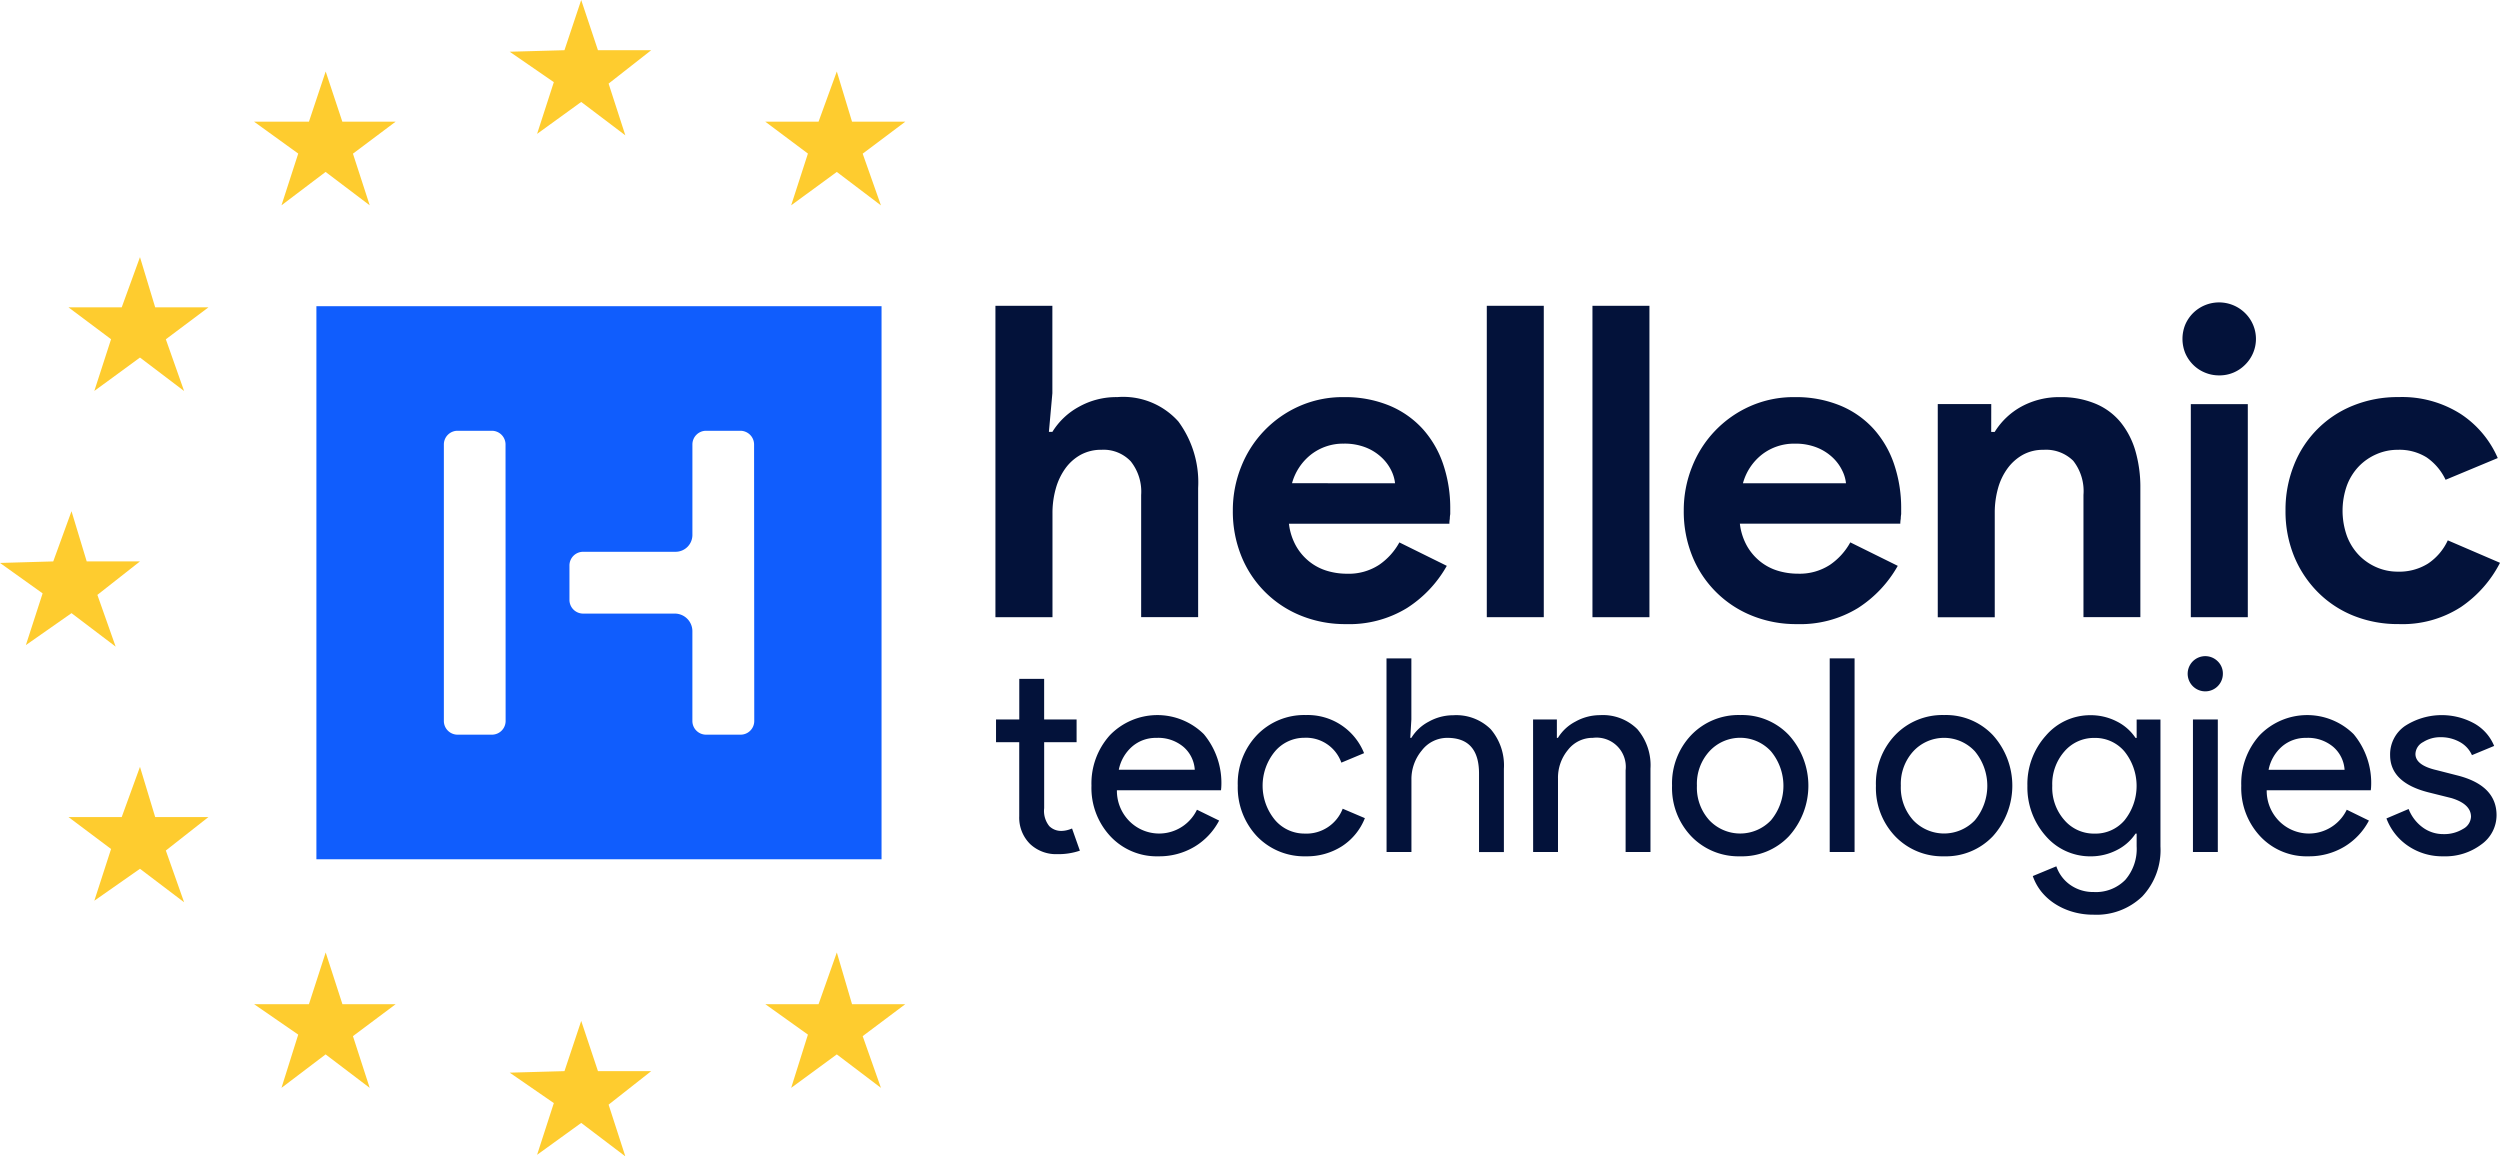 <svg id="logo_hellenic-technologies" xmlns="http://www.w3.org/2000/svg" width="113.622" height="52.554" viewBox="0 0 113.622 52.554">
  <g id="Group_147" data-name="Group 147" transform="translate(45.268 29.823)">
    <path id="Path_4473" data-name="Path 4473" d="M39.26,32.832a1.718,1.718,0,0,1-1.223-.455,1.686,1.686,0,0,1-.5-1.266V27.743H36.482V26.711h1.057V24.867h1.13v1.844h1.475v1.032H38.67v3a1.1,1.1,0,0,0,.235.818.76.76,0,0,0,.529.215,1.115,1.115,0,0,0,.264-.031,1.39,1.39,0,0,0,.239-.079l.356,1.008A3.032,3.032,0,0,1,39.26,32.832Z" transform="translate(-36.482 -23.835)" fill="#03123a"/>
    <path id="Path_4474" data-name="Path 4474" d="M43.026,32.61a2.879,2.879,0,0,1-2.188-.91,3.213,3.213,0,0,1-.86-2.3,3.269,3.269,0,0,1,.835-2.292,3.005,3.005,0,0,1,4.271-.05,3.466,3.466,0,0,1,.793,2.427l-.012.123H41.134a1.957,1.957,0,0,0,.589,1.426,1.906,1.906,0,0,0,3.049-.541l1.008.493a3.006,3.006,0,0,1-1.124,1.191A3.115,3.115,0,0,1,43.026,32.61ZM41.22,28.677h3.453a1.494,1.494,0,0,0-.51-1.037,1.778,1.778,0,0,0-1.235-.412,1.636,1.636,0,0,0-1.1.393A1.879,1.879,0,0,0,41.22,28.677Z" transform="translate(-35.64 -23.515)" fill="#03123a"/>
    <path id="Path_4475" data-name="Path 4475" d="M48.434,32.61a2.974,2.974,0,0,1-2.225-.91,3.239,3.239,0,0,1-.872-2.3,3.183,3.183,0,0,1,.872-2.3,2.974,2.974,0,0,1,2.225-.91,2.756,2.756,0,0,1,2.643,1.732l-1.032.431a1.7,1.7,0,0,0-1.684-1.13,1.748,1.748,0,0,0-1.34.627,2.443,2.443,0,0,0,0,3.1,1.752,1.752,0,0,0,1.34.627,1.77,1.77,0,0,0,1.745-1.13l1.008.429a2.7,2.7,0,0,1-1.037,1.273A2.945,2.945,0,0,1,48.434,32.61Z" transform="translate(-34.35 -23.515)" fill="#03123a"/>
    <path id="Path_4476" data-name="Path 4476" d="M50.785,24.115h1.13v2.777l-.05.836h.05a2.02,2.02,0,0,1,.793-.738A2.276,2.276,0,0,1,53.82,26.7a2.226,2.226,0,0,1,1.7.633,2.528,2.528,0,0,1,.6,1.8v3.786h-1.13V29.35q0-1.621-1.438-1.622a1.452,1.452,0,0,0-1.161.571,2.031,2.031,0,0,0-.473,1.334v3.282h-1.13Z" transform="translate(-33.038 -24.016)" fill="#03123a"/>
    <path id="Path_4477" data-name="Path 4477" d="M56.153,26.391h1.082v.836h.048a2.02,2.02,0,0,1,.793-.738,2.277,2.277,0,0,1,1.113-.294,2.223,2.223,0,0,1,1.7.633,2.523,2.523,0,0,1,.6,1.8v3.786h-1.13V28.7a1.329,1.329,0,0,0-1.488-1.474,1.415,1.415,0,0,0-1.13.546,1.979,1.979,0,0,0-.455,1.309v3.332h-1.13Z" transform="translate(-31.745 -23.515)" fill="#03123a"/>
    <path id="Path_4478" data-name="Path 4478" d="M61.244,29.4a3.183,3.183,0,0,1,.872-2.3,2.974,2.974,0,0,1,2.225-.91,2.933,2.933,0,0,1,2.212.91,3.427,3.427,0,0,1,0,4.6,2.933,2.933,0,0,1-2.212.91,2.974,2.974,0,0,1-2.225-.91A3.185,3.185,0,0,1,61.244,29.4Zm1.13,0a2.205,2.205,0,0,0,.566,1.573,1.931,1.931,0,0,0,2.8,0,2.453,2.453,0,0,0,0-3.134,1.9,1.9,0,0,0-2.8,0A2.187,2.187,0,0,0,62.374,29.4Z" transform="translate(-30.519 -23.515)" fill="#03123a"/>
    <path id="Path_4479" data-name="Path 4479" d="M68.149,24.115v8.8h-1.13v-8.8Z" transform="translate(-29.129 -24.016)" fill="#03123a"/>
    <path id="Path_4480" data-name="Path 4480" d="M68.712,29.4a3.184,3.184,0,0,1,.874-2.3,2.971,2.971,0,0,1,2.224-.91,2.936,2.936,0,0,1,2.214.91,3.427,3.427,0,0,1,0,4.6,2.936,2.936,0,0,1-2.214.91,2.971,2.971,0,0,1-2.224-.91A3.186,3.186,0,0,1,68.712,29.4Zm1.132,0a2.21,2.21,0,0,0,.565,1.573,1.933,1.933,0,0,0,2.8,0,2.457,2.457,0,0,0,0-3.134,1.906,1.906,0,0,0-2.8,0A2.191,2.191,0,0,0,69.844,29.4Z" transform="translate(-28.721 -23.515)" fill="#03123a"/>
    <path id="Path_4481" data-name="Path 4481" d="M77.27,35.264a3.338,3.338,0,0,1-.947-.129,3.042,3.042,0,0,1-.805-.362,2.629,2.629,0,0,1-.62-.552,2.371,2.371,0,0,1-.393-.713l1.07-.443a1.7,1.7,0,0,0,.639.849,1.8,1.8,0,0,0,1.057.319,1.871,1.871,0,0,0,1.438-.552,2.149,2.149,0,0,0,.516-1.525v-.577h-.05a2.223,2.223,0,0,1-.866.756,2.587,2.587,0,0,1-1.186.277,2.663,2.663,0,0,1-2.027-.922,3.332,3.332,0,0,1-.836-2.286,3.291,3.291,0,0,1,.836-2.274,2.649,2.649,0,0,1,2.027-.933,2.587,2.587,0,0,1,1.186.277,2.213,2.213,0,0,1,.866.756h.05v-.836h1.082v5.764a3.076,3.076,0,0,1-.824,2.274A2.992,2.992,0,0,1,77.27,35.264Zm.037-3.686a1.732,1.732,0,0,0,1.364-.6,2.5,2.5,0,0,0,0-3.134,1.738,1.738,0,0,0-1.364-.614,1.764,1.764,0,0,0-1.365.614,2.244,2.244,0,0,0-.552,1.561,2.219,2.219,0,0,0,.552,1.561A1.764,1.764,0,0,0,77.308,31.578Z" transform="translate(-27.385 -23.515)" fill="#03123a"/>
    <path id="Path_4482" data-name="Path 4482" d="M81.73,24.834a.8.8,0,1,1-.233-.565A.771.771,0,0,1,81.73,24.834ZM81.5,26.911v6.023h-1.13V26.911Z" transform="translate(-25.971 -24.035)" fill="#03123a"/>
    <path id="Path_4483" data-name="Path 4483" d="M85.141,32.61a2.879,2.879,0,0,1-2.188-.91,3.213,3.213,0,0,1-.86-2.3,3.269,3.269,0,0,1,.835-2.292,3.005,3.005,0,0,1,4.271-.05,3.466,3.466,0,0,1,.793,2.427l-.012.123H83.249a1.957,1.957,0,0,0,.589,1.426,1.906,1.906,0,0,0,3.049-.541l1.008.493a3.006,3.006,0,0,1-1.124,1.191A3.115,3.115,0,0,1,85.141,32.61Zm-1.807-3.933h3.454a1.5,1.5,0,0,0-.511-1.037,1.778,1.778,0,0,0-1.235-.412,1.638,1.638,0,0,0-1.1.393A1.879,1.879,0,0,0,83.335,28.677Z" transform="translate(-25.498 -23.515)" fill="#03123a"/>
    <path id="Path_4484" data-name="Path 4484" d="M92.415,30.743a1.631,1.631,0,0,1-.689,1.326,2.715,2.715,0,0,1-1.732.541,2.754,2.754,0,0,1-1.6-.473,2.609,2.609,0,0,1-.983-1.248l1.008-.429a1.874,1.874,0,0,0,.645.841,1.567,1.567,0,0,0,.928.3,1.633,1.633,0,0,0,.9-.235.662.662,0,0,0,.362-.552q0-.577-.885-.849l-1.034-.258q-1.757-.441-1.757-1.695a1.565,1.565,0,0,1,.67-1.321,3.071,3.071,0,0,1,3.158-.117,2.071,2.071,0,0,1,.9,1.02l-1.009.418a1.267,1.267,0,0,0-.558-.6,1.761,1.761,0,0,0-.866-.215,1.451,1.451,0,0,0-.793.221.636.636,0,0,0-.351.541q0,.516.972.737l.91.233Q92.415,29.378,92.415,30.743Z" transform="translate(-24.218 -23.515)" fill="#03123a"/>
  </g>
  <g id="Group_148" data-name="Group 148" transform="translate(45.241 13.741)">
    <path id="Path_4485" data-name="Path 4485" d="M36.461,11.2h2.588v3.973l-.158,1.758h.158a3.212,3.212,0,0,1,1.2-1.137,3.466,3.466,0,0,1,1.748-.444,3.366,3.366,0,0,1,2.777,1.107,4.663,4.663,0,0,1,.9,3.024v5.87h-2.59V19.8a2.211,2.211,0,0,0-.474-1.532,1.7,1.7,0,0,0-1.324-.524,1.945,1.945,0,0,0-.949.227,2.129,2.129,0,0,0-.7.623,2.888,2.888,0,0,0-.434.919,4.061,4.061,0,0,0-.149,1.117v4.724H36.461Z" transform="translate(-36.461 -11.043)" fill="#03123a"/>
    <path id="Path_4486" data-name="Path 4486" d="M54.881,22.214a5.425,5.425,0,0,1-1.809,1.917,5.024,5.024,0,0,1-2.777.731,5.329,5.329,0,0,1-2.045-.385,4.879,4.879,0,0,1-2.707-2.707,5.4,5.4,0,0,1-.386-2.066,5.3,5.3,0,0,1,.376-1.987,5.012,5.012,0,0,1,2.638-2.757,4.866,4.866,0,0,1,2.026-.414,5.273,5.273,0,0,1,2.075.385A4.257,4.257,0,0,1,53.794,16a4.593,4.593,0,0,1,.928,1.611,6.209,6.209,0,0,1,.316,2.015v.238a1.272,1.272,0,0,0-.02.217A1.069,1.069,0,0,0,55,20.3H47.707a2.707,2.707,0,0,0,.326,1.017,2.453,2.453,0,0,0,.612.712,2.392,2.392,0,0,0,.8.414,3.13,3.13,0,0,0,.89.129,2.521,2.521,0,0,0,1.473-.406,2.944,2.944,0,0,0,.918-1.017ZM52.529,18.46a1.705,1.705,0,0,0-.168-.573,2.033,2.033,0,0,0-.436-.593,2.257,2.257,0,0,0-.711-.454A2.618,2.618,0,0,0,50.2,16.66a2.373,2.373,0,0,0-1.463.475,2.5,2.5,0,0,0-.89,1.324Z" transform="translate(-34.367 -10.238)" fill="#03123a"/>
    <path id="Path_4487" data-name="Path 4487" d="M54.459,25.352V11.2h2.59V25.352Z" transform="translate(-32.127 -11.043)" fill="#03123a"/>
    <path id="Path_4488" data-name="Path 4488" d="M58.329,25.352V11.2h2.59V25.352Z" transform="translate(-31.195 -11.043)" fill="#03123a"/>
    <path id="Path_4489" data-name="Path 4489" d="M71.4,22.214a5.433,5.433,0,0,1-1.808,1.917,5.027,5.027,0,0,1-2.777.731,5.335,5.335,0,0,1-2.046-.385A4.879,4.879,0,0,1,62.06,21.77a5.4,5.4,0,0,1-.386-2.066,5.3,5.3,0,0,1,.376-1.987,5.012,5.012,0,0,1,2.638-2.757,4.866,4.866,0,0,1,2.026-.414,5.273,5.273,0,0,1,2.075.385A4.235,4.235,0,0,1,70.311,16a4.593,4.593,0,0,1,.928,1.611,6.209,6.209,0,0,1,.316,2.015v.238a1.4,1.4,0,0,0-.019.217,1.069,1.069,0,0,0-.02.217H64.224a2.707,2.707,0,0,0,.326,1.017,2.457,2.457,0,0,0,.613.712,2.369,2.369,0,0,0,.8.414,3.115,3.115,0,0,0,.888.129,2.519,2.519,0,0,0,1.473-.406,2.96,2.96,0,0,0,.919-1.017ZM69.047,18.46a1.682,1.682,0,0,0-.169-.573,2.028,2.028,0,0,0-.434-.593,2.264,2.264,0,0,0-.712-.454,2.618,2.618,0,0,0-1.017-.179,2.373,2.373,0,0,0-1.463.475,2.488,2.488,0,0,0-.888,1.324Z" transform="translate(-30.39 -10.238)" fill="#03123a"/>
    <path id="Path_4490" data-name="Path 4490" d="M73.407,16.127h.159A3.285,3.285,0,0,1,74.79,14.97a3.588,3.588,0,0,1,1.759-.424,4.022,4.022,0,0,1,1.6.3,2.927,2.927,0,0,1,1.137.84,3.723,3.723,0,0,1,.673,1.3,5.943,5.943,0,0,1,.227,1.69v5.87H77.6V18.993a2.234,2.234,0,0,0-.464-1.552,1.754,1.754,0,0,0-1.354-.5,1.89,1.89,0,0,0-.939.227,2.188,2.188,0,0,0-.691.613,2.788,2.788,0,0,0-.436.91,4.11,4.11,0,0,0-.148,1.117v4.744h-2.59V14.862h2.431Z" transform="translate(-28.15 -10.238)" fill="#03123a"/>
    <path id="Path_4491" data-name="Path 4491" d="M81.6,14.394a1.647,1.647,0,0,1-.643-.129,1.623,1.623,0,0,1-.534-.356,1.682,1.682,0,0,1-.356-.524,1.727,1.727,0,0,1,0-1.3,1.682,1.682,0,0,1,.356-.524,1.682,1.682,0,0,1,2.361,0,1.643,1.643,0,0,1,0,2.351A1.629,1.629,0,0,1,81.6,14.394ZM80.319,25.383V15.7h2.59v9.684Z" transform="translate(-25.99 -11.074)" fill="#03123a"/>
    <path id="Path_4492" data-name="Path 4492" d="M93.462,22.076a5.4,5.4,0,0,1-1.769,2.005,4.894,4.894,0,0,1-2.835.78,5.4,5.4,0,0,1-2.066-.385,4.818,4.818,0,0,1-1.62-1.077A5.015,5.015,0,0,1,84.1,21.77a5.4,5.4,0,0,1-.386-2.066,5.459,5.459,0,0,1,.386-2.075,4.8,4.8,0,0,1,2.688-2.7,5.4,5.4,0,0,1,2.066-.385,4.955,4.955,0,0,1,2.827.771,4.566,4.566,0,0,1,1.679,2l-2.371.988a2.556,2.556,0,0,0-.86-1.017,2.335,2.335,0,0,0-1.314-.346,2.383,2.383,0,0,0-.968.2,2.484,2.484,0,0,0-.8.552,2.559,2.559,0,0,0-.543.87,3.43,3.43,0,0,0,0,2.293,2.547,2.547,0,0,0,.543.87,2.488,2.488,0,0,0,.8.553,2.4,2.4,0,0,0,.968.2,2.466,2.466,0,0,0,1.374-.366,2.546,2.546,0,0,0,.9-1.057Z" transform="translate(-25.081 -10.238)" fill="#03123a"/>
  </g>
  <path id="Path_4493" data-name="Path 4493" d="M11.589,11.216V36.352H37.274V11.216Zm8.6,18.85a.623.623,0,0,1-.623.623H18.005a.623.623,0,0,1-.623-.623V17.5a.623.623,0,0,1,.623-.623h1.557a.623.623,0,0,1,.623.623Zm11.3,0a.621.621,0,0,1-.623.623H29.3a.623.623,0,0,1-.623-.623v-4.08a.8.8,0,0,0-.8-.8H23.712a.622.622,0,0,1-.622-.623V23a.622.622,0,0,1,.622-.623h4.2a.765.765,0,0,0,.766-.766V17.5a.623.623,0,0,1,.623-.623h1.557a.607.607,0,0,1,.242.05.623.623,0,0,1,.381.573Z" transform="translate(2.791 2.701)" fill="#105dfd"/>
  <g id="Group_149" data-name="Group 149">
    <path id="Path_4494" data-name="Path 4494" d="M13.8,38.69l.761,2.351L12.557,39.52l-2.005,1.521.761-2.42L9.307,37.238H11.8l.761-2.351.761,2.351h2.42Z" transform="translate(2.241 8.401)" fill="#fecc2f"/>
    <path id="Path_4495" data-name="Path 4495" d="M23.164,41.2l.761,2.351-2.005-1.521L19.914,43.48l.761-2.351-2.005-1.383,2.489-.069.761-2.282.761,2.282H25.1Z" transform="translate(4.496 9.005)" fill="#fecc2f"/>
    <path id="Path_4496" data-name="Path 4496" d="M32.458,38.69l.83,2.351L31.282,39.52l-2.074,1.521.761-2.42-1.936-1.383h2.42l.83-2.351.691,2.351h2.42Z" transform="translate(6.75 8.401)" fill="#fecc2f"/>
    <path id="Path_4497" data-name="Path 4497" d="M6.933,31.891l.83,2.351L5.758,32.721,3.683,34.173l.761-2.351L2.508,30.37h2.42l.83-2.282.691,2.282H8.87Z" transform="translate(0.604 6.764)" fill="#fecc2f"/>
    <path id="Path_4498" data-name="Path 4498" d="M4.426,22.528l.83,2.351L3.25,23.358,1.176,24.81l.761-2.351L0,21.076l2.42-.069.83-2.282.691,2.282h2.42Z" transform="translate(0 4.509)" fill="#fecc2f"/>
    <path id="Path_4499" data-name="Path 4499" d="M13.8,6.353,14.562,8.7,12.557,7.183,10.552,8.7l.761-2.351L9.307,4.9H11.8l.761-2.282L13.318,4.9h2.42Z" transform="translate(2.241 0.631)" fill="#fecc2f"/>
    <path id="Path_4500" data-name="Path 4500" d="M6.933,13.152l.83,2.351L5.758,13.982,3.683,15.5l.761-2.351L2.508,11.7h2.42l.83-2.282L6.449,11.7H8.87Z" transform="translate(0.604 2.268)" fill="#fecc2f"/>
    <path id="Path_4501" data-name="Path 4501" d="M23.164,3.8l.761,2.351L21.919,4.633,19.914,6.085l.761-2.351L18.669,2.351l2.489-.069L21.919,0l.761,2.282H25.1Z" transform="translate(4.496)" fill="#fecc2f"/>
    <path id="Path_4502" data-name="Path 4502" d="M32.458,6.353l.83,2.351L31.282,7.183,29.208,8.7l.761-2.351L28.032,4.9h2.42l.83-2.282L31.974,4.9h2.42Z" transform="translate(6.75 0.631)" fill="#fecc2f"/>
  </g>
</svg>
